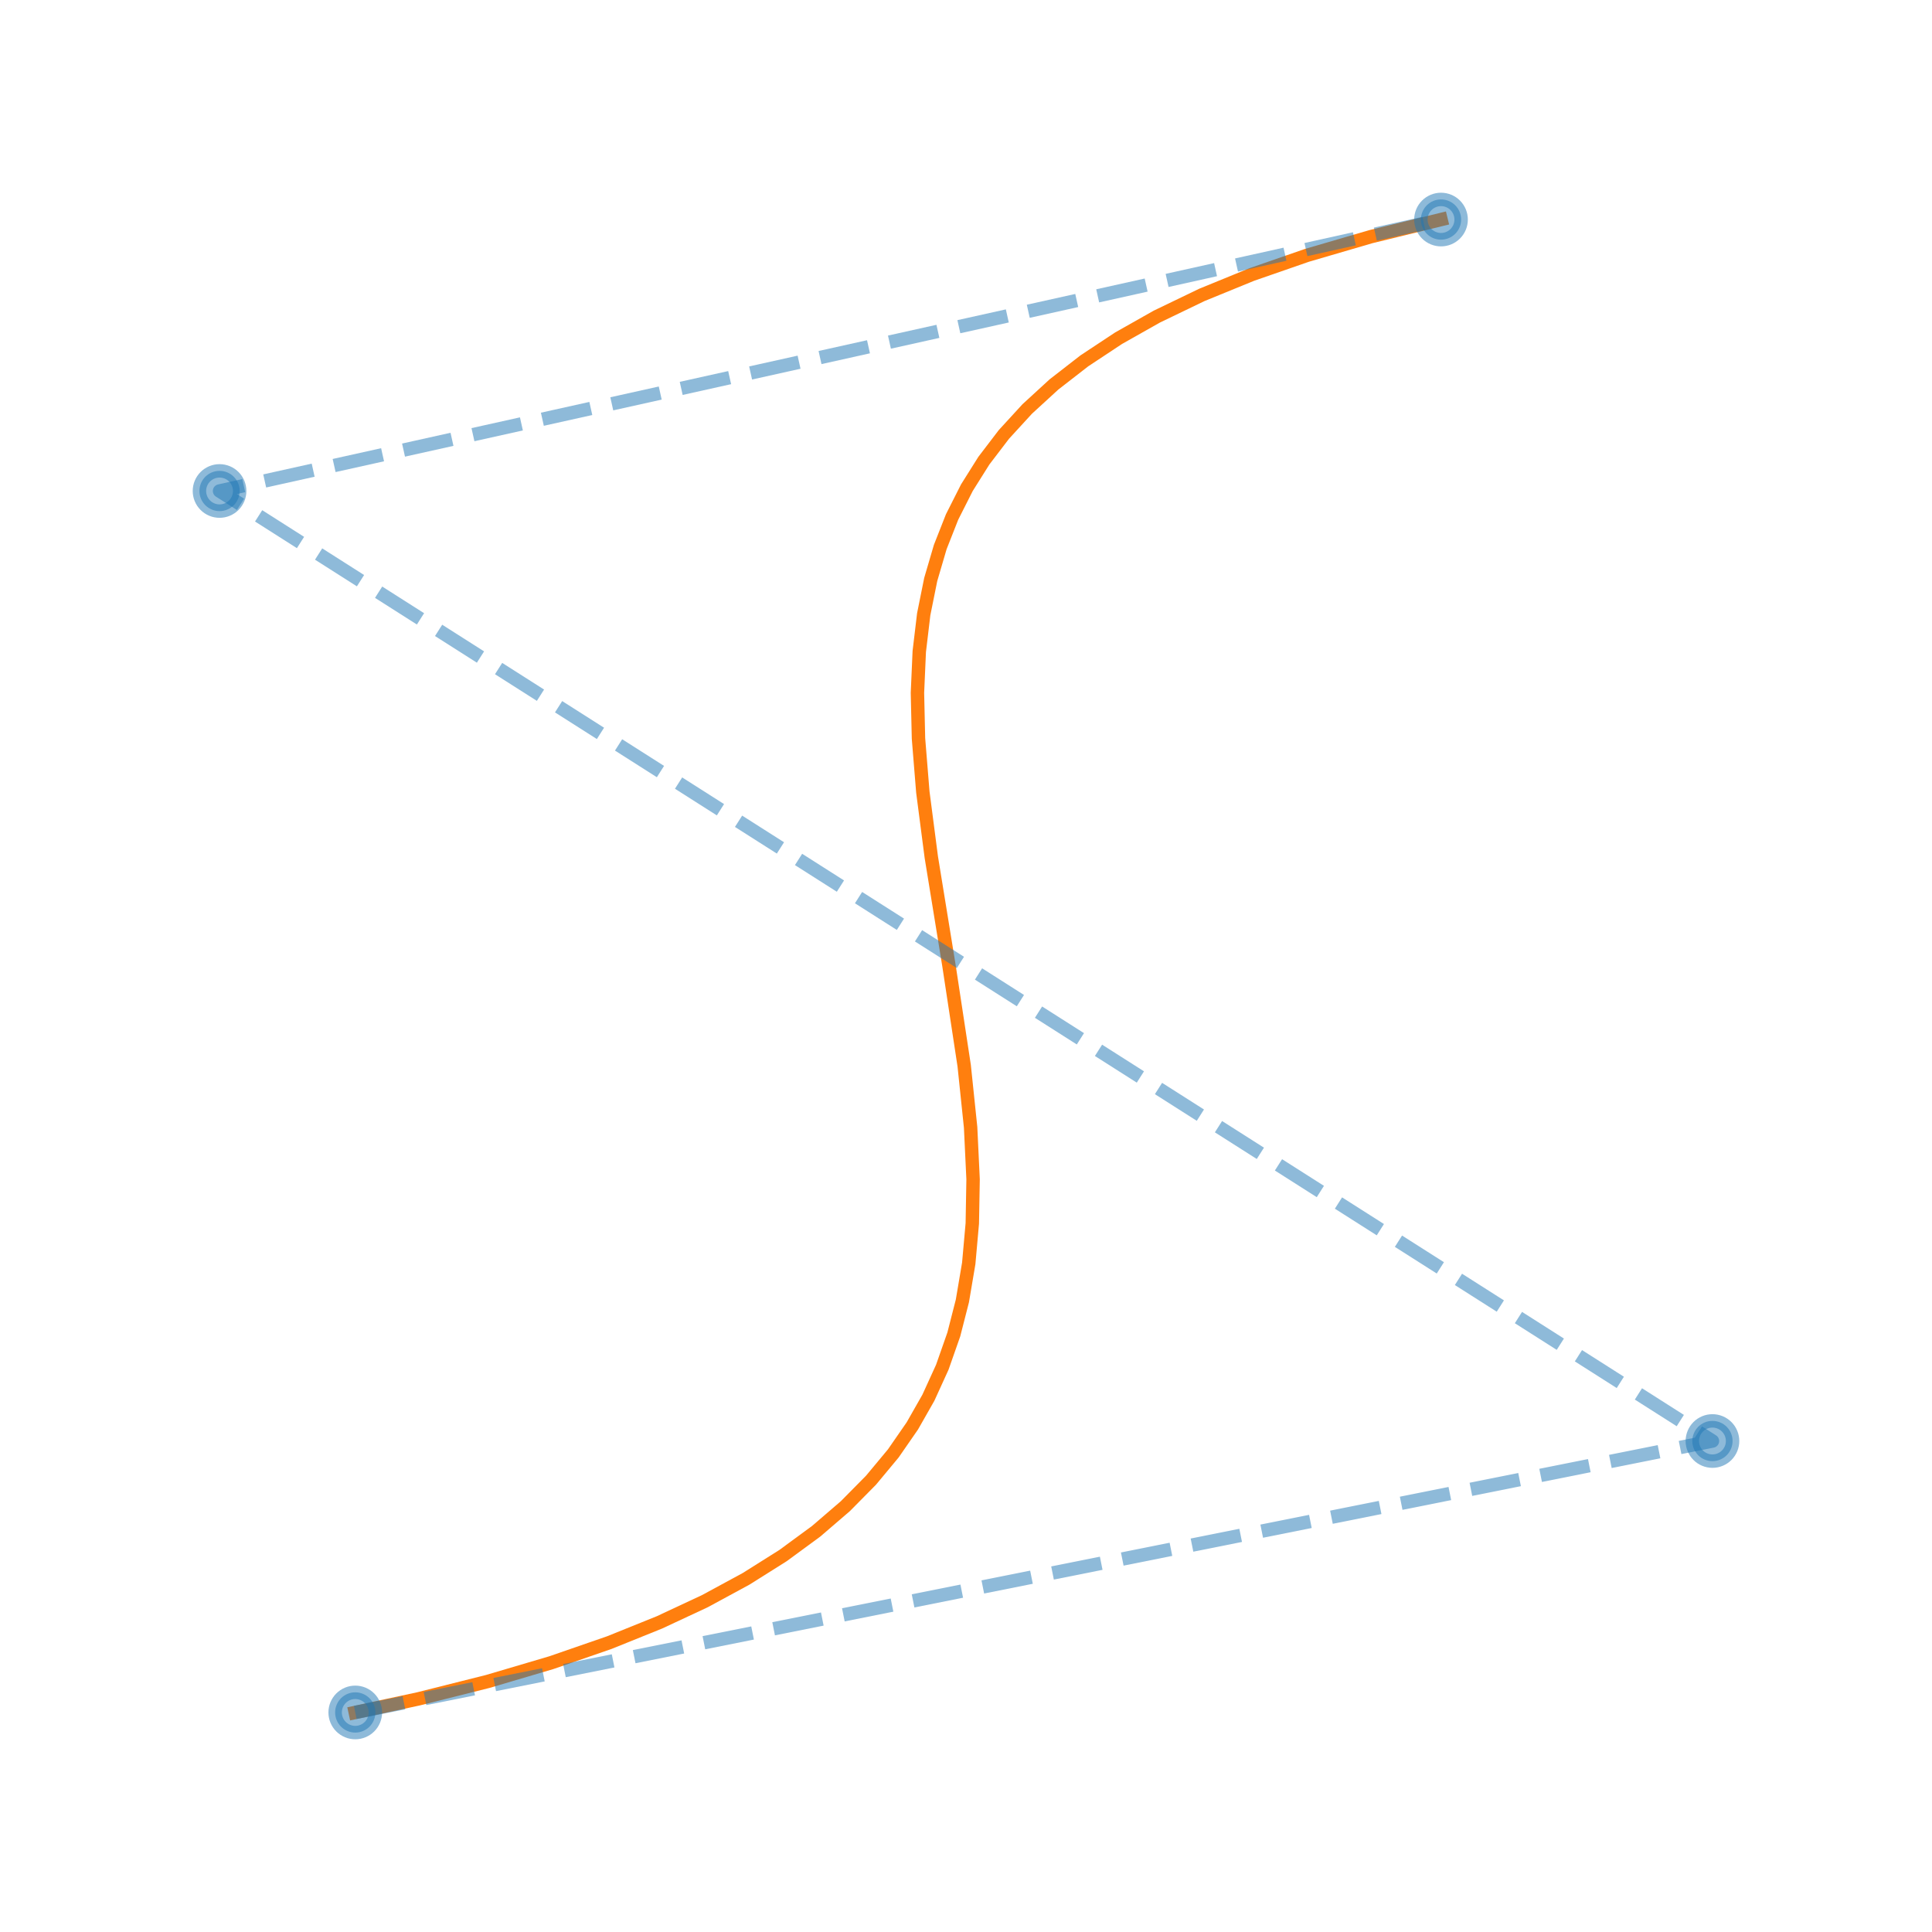 <?xml version="1.0" encoding="utf-8" standalone="no"?>
<!DOCTYPE svg PUBLIC "-//W3C//DTD SVG 1.1//EN"
  "http://www.w3.org/Graphics/SVG/1.1/DTD/svg11.dtd">
<!-- Created with matplotlib (https://matplotlib.org/) -->
<svg height="144pt" version="1.1" viewBox="0 0 144 144" width="144pt" xmlns="http://www.w3.org/2000/svg" xmlns:xlink="http://www.w3.org/1999/xlink">
 <defs>
  <style type="text/css">*{stroke-linecap:butt;stroke-linejoin:round;}</style>
 </defs>
 <g id="figure_1">
  <g id="patch_1">
   <path d="M 0 144 
L 144 144 
L 144 0 
L 0 0 
z
" style="fill:#ffffff;"/>
  </g>
  <g id="axes_1">
   <g id="line2d_1">
    <path clip-path="url(#pbce39e8bbd)" d="M 107.405 16.364 
L 102.177 17.639 
L 97.415 19.031 
L 93.306 20.457 
L 89.583 21.979 
L 86.228 23.595 
L 83.374 25.207 
L 80.822 26.895 
L 78.556 28.655 
L 76.562 30.484 
L 74.826 32.378 
L 73.333 34.334 
L 72.067 36.348 
L 70.963 38.532 
L 70.08 40.774 
L 69.371 43.19 
L 68.848 45.784 
L 68.517 48.558 
L 68.381 51.643 
L 68.459 55.045 
L 68.783 59.034 
L 69.414 63.888 
L 70.724 71.932 
L 71.865 79.434 
L 72.344 84.028 
L 72.528 87.898 
L 72.47 91.186 
L 72.204 94.164 
L 71.731 96.962 
L 71.092 99.459 
L 70.234 101.904 
L 69.197 104.177 
L 68 106.279 
L 66.58 108.33 
L 64.921 110.325 
L 63.009 112.26 
L 60.83 114.133 
L 58.369 115.94 
L 55.611 117.676 
L 52.543 119.339 
L 49.148 120.925 
L 45.414 122.431 
L 41.087 123.928 
L 36.347 125.328 
L 31.178 126.626 
L 26.479 127.636 
L 26.479 127.636 
" style="fill:none;stroke:#ff7f0e;stroke-linecap:square;"/>
   </g>
   <g id="line2d_2">
    <path clip-path="url(#pbce39e8bbd)" d="M 26.479 127.636 
L 127.636 107.405 
L 16.364 36.595 
L 107.405 16.364 
" style="fill:none;stroke:#1f77b4;stroke-dasharray:3.7,1.6;stroke-dashoffset:0;stroke-opacity:0.5;"/>
    <defs>
     <path d="M 0 1.5 
C 0.398 1.5 0.779 1.342 1.061 1.061 
C 1.342 0.779 1.5 0.398 1.5 0 
C 1.5 -0.398 1.342 -0.779 1.061 -1.061 
C 0.779 -1.342 0.398 -1.5 0 -1.5 
C -0.398 -1.5 -0.779 -1.342 -1.061 -1.061 
C -1.342 -0.779 -1.5 -0.398 -1.5 0 
C -1.5 0.398 -1.342 0.779 -1.061 1.061 
C -0.779 1.342 -0.398 1.5 0 1.5 
z
" id="m600d34cfc3" style="stroke:#1f77b4;stroke-opacity:0.5;"/>
    </defs>
    <g clip-path="url(#pbce39e8bbd)">
     <use style="fill:#1f77b4;fill-opacity:0.5;stroke:#1f77b4;stroke-opacity:0.5;" x="26.479" xlink:href="#m600d34cfc3" y="127.636"/>
     <use style="fill:#1f77b4;fill-opacity:0.5;stroke:#1f77b4;stroke-opacity:0.5;" x="127.636" xlink:href="#m600d34cfc3" y="107.405"/>
     <use style="fill:#1f77b4;fill-opacity:0.5;stroke:#1f77b4;stroke-opacity:0.5;" x="16.364" xlink:href="#m600d34cfc3" y="36.595"/>
     <use style="fill:#1f77b4;fill-opacity:0.5;stroke:#1f77b4;stroke-opacity:0.5;" x="107.405" xlink:href="#m600d34cfc3" y="16.364"/>
    </g>
   </g>
  </g>
 </g>
 <defs>
  <clipPath id="pbce39e8bbd">
   <rect height="122.4" width="122.4" x="10.8" y="10.8"/>
  </clipPath>
 </defs>
</svg>
